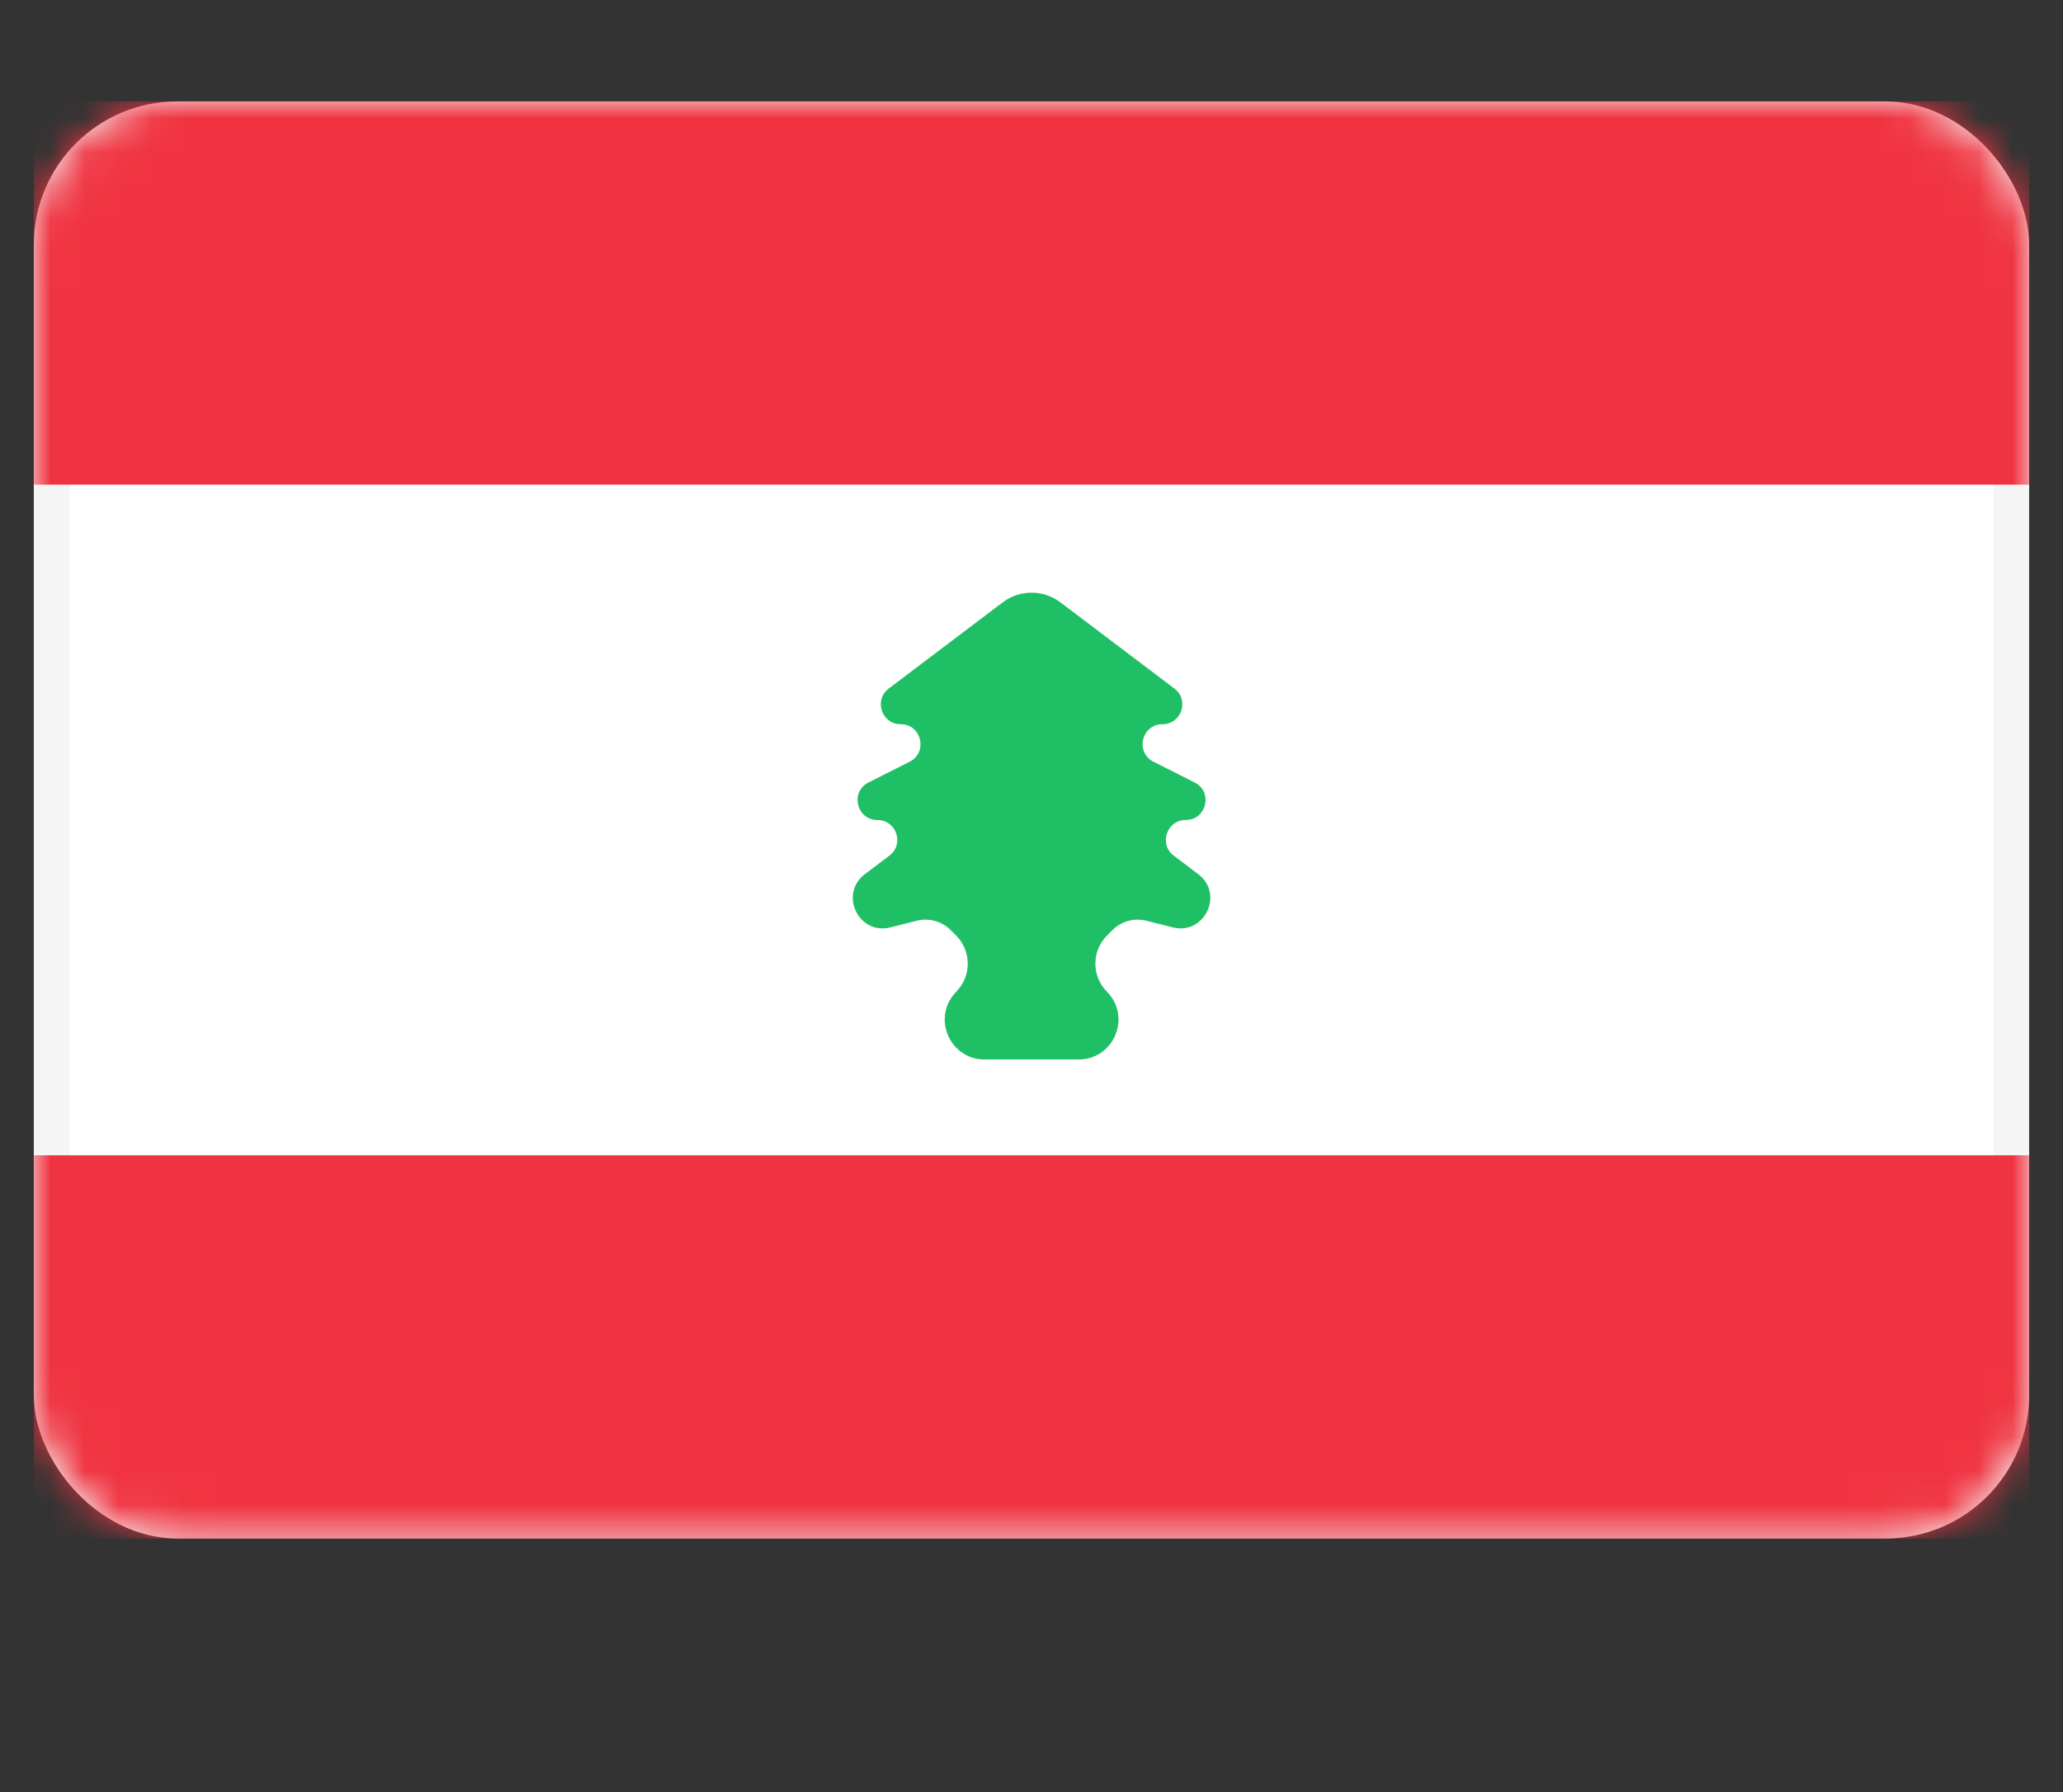 <svg fill="none" height="53" viewBox="0 0 61 53" width="61" xmlns="http://www.w3.org/2000/svg" xmlns:xlink="http://www.w3.org/1999/xlink"><rect x="0" y="0" width="61" height="53" fill="#333333" stroke="none"/><mask id="a" height="43" maskUnits="userSpaceOnUse" width="59" x="1" y="3"><rect fill="#fff" height="41.439" rx="3.712" stroke="#fff" stroke-width="1.061" width="57.939" x="1.53" y="3.53"/></mask><rect fill="#fff" height="41.439" rx="3.712" stroke="#f5f5f5" stroke-width="1.061" width="57.939" x="1.53" y="3.53"/><g clip-rule="evenodd" fill-rule="evenodd" mask="url(#a)"><path d="m1 14.333h59v-11.333h-59z" fill="#f03340"/><path d="m1 45.5h59v-11.333h-59z" fill="#f03340"/><path d="m28.274 29.328c.455-.459.455-1.198 0-1.657l-.16-.161c-.262-.265-.645-.371-1.006-.28l-.779.197c-.942.237-1.53-.989-.755-1.575l.724-.547c.449-.339.209-1.054-.354-1.054-.618 0-.816-.832-.264-1.11l1.215-.613c.552-.278.354-1.11-.264-1.11-.562 0-.802-.715-.354-1.054l3.372-2.55c.505-.382 1.202-.382 1.706 0l3.372 2.55c.449.339.209 1.054-.354 1.054-.618 0-.816.832-.264 1.11l1.215.613c.552.278.354 1.11-.264 1.11-.562 0-.802.715-.354 1.054l.724.547c.775.586.186 1.812-.755 1.575l-.779-.197c-.361-.091-.744.015-1.006.28l-.16.161c-.455.459-.455 1.198 0 1.657.736.743.21 2.005-.836 2.005h-2.781c-1.046 0-1.572-1.262-.835-2.005z" fill="#1fc065"/></g></svg>